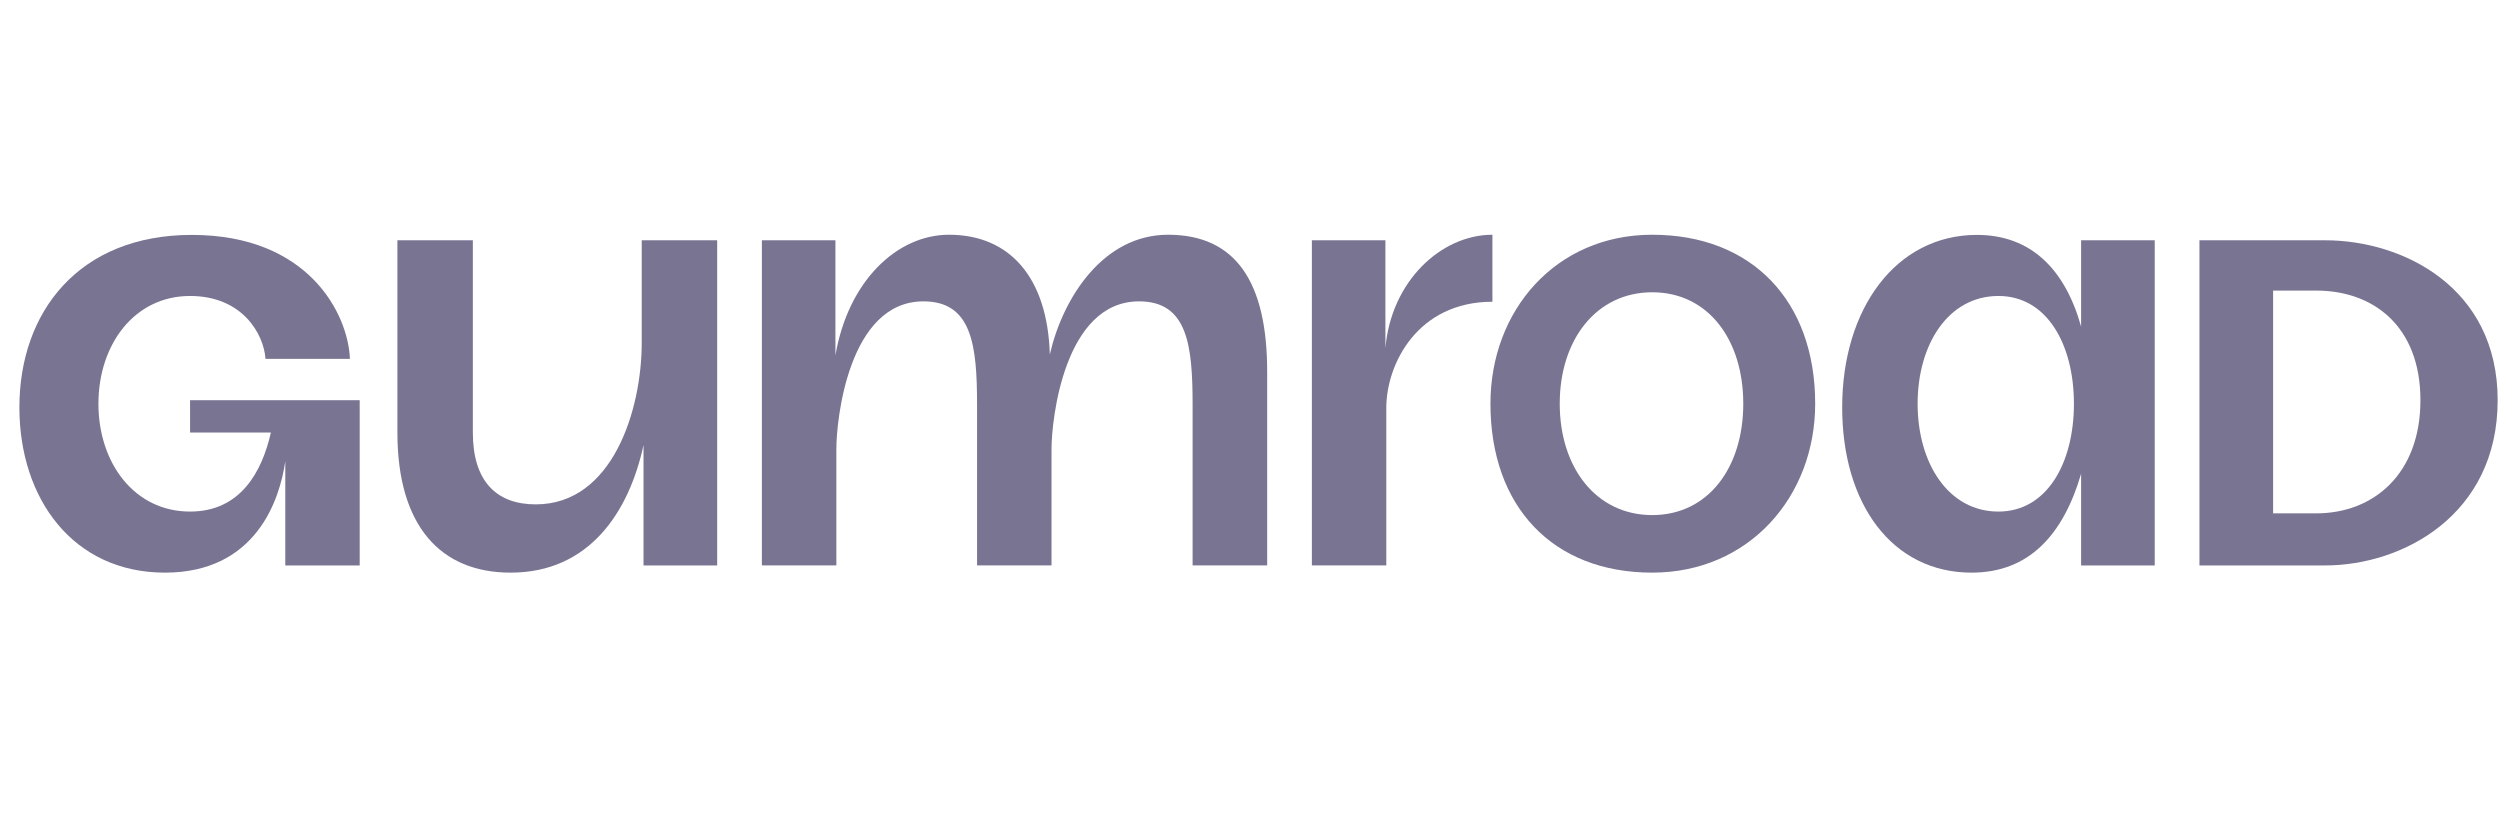 <svg width="123" height="40" viewBox="0 0 123 40" fill="none" xmlns="http://www.w3.org/2000/svg">
<path d="M73.427 11.549C70.908 11.549 68.445 13.83 68.162 17.126V11.821H64.544V27.818H68.206V20.075C68.206 17.905 69.744 14.846 73.427 14.846V11.549Z" fill="#7A7493"/>
<path d="M111.837 25.257V14.297H113.958C116.786 14.297 119.085 16.065 119.085 19.689C119.085 23.312 116.786 25.257 113.958 25.257H111.837ZM108.213 27.82H114.4C118.201 27.82 122.885 25.345 122.885 19.689C122.885 14.12 118.201 11.822 114.4 11.822H108.213V27.82Z" fill="#7A7493"/>
<path d="M94.347 19.865C94.347 16.949 95.85 14.562 98.324 14.562C100.711 14.562 102.037 16.949 102.037 19.865C102.037 22.782 100.711 25.169 98.324 25.169C95.85 25.169 94.347 22.782 94.347 19.865ZM90.635 20.042C90.635 24.815 93.11 28.174 96.999 28.174C99.827 28.174 101.506 26.318 102.39 23.312V27.82H106.013V11.822H102.39V16.065C101.595 13.236 99.916 11.557 97.264 11.557C93.287 11.557 90.635 15.181 90.635 20.042Z" fill="#7A7493"/>
<path d="M8.114 28.174C3.606 28.174 0.954 24.55 0.954 20.042C0.954 15.358 3.871 11.557 9.439 11.557C15.184 11.557 17.129 15.446 17.217 17.656H13.063C12.975 16.418 11.914 14.562 9.351 14.562C6.611 14.562 4.843 16.949 4.843 19.865C4.843 22.782 6.611 25.169 9.351 25.169C11.826 25.169 12.886 23.224 13.328 21.28H9.351V19.689H17.697V27.82H14.036V22.694C13.77 24.55 12.621 28.174 8.114 28.174Z" fill="#7A7493"/>
<path d="M25.121 28.174C21.674 28.174 19.552 25.875 19.552 21.279V11.822H23.264V21.279C23.264 23.666 24.413 24.815 26.358 24.815C30.159 24.815 31.573 20.13 31.573 16.86V11.822H35.285V27.82H31.661V21.898C30.954 25.168 29.01 28.174 25.121 28.174Z" fill="#7A7493"/>
<path d="M57.468 11.549C54.301 11.549 52.303 14.608 51.651 17.437C51.539 13.646 49.675 11.549 46.692 11.549C44.115 11.549 41.724 13.847 41.103 17.483V11.821H37.484V27.819H41.149V22.084C41.149 20.662 41.742 14.827 45.432 14.827C47.822 14.827 48.071 16.983 48.071 19.93V27.819H51.735V22.084C51.735 20.662 52.352 14.827 56.041 14.827C58.43 14.827 58.676 16.983 58.676 19.93V27.819H62.345V18.356C62.361 13.816 60.759 11.549 57.468 11.549Z" fill="#7A7493"/>
<path d="M81.29 11.549C76.545 11.549 73.33 15.269 73.33 19.861C73.33 24.921 76.388 28.174 81.29 28.174C86.035 28.174 89.307 24.453 89.307 19.861C89.307 14.801 86.19 11.549 81.29 11.549ZM81.29 25.342C78.528 25.342 76.739 23.003 76.739 19.861C76.739 16.719 78.534 14.38 81.29 14.38C84.046 14.38 85.769 16.719 85.769 19.861C85.769 23.003 84.044 25.342 81.29 25.342Z" fill="#7A7493"/>
</svg>
